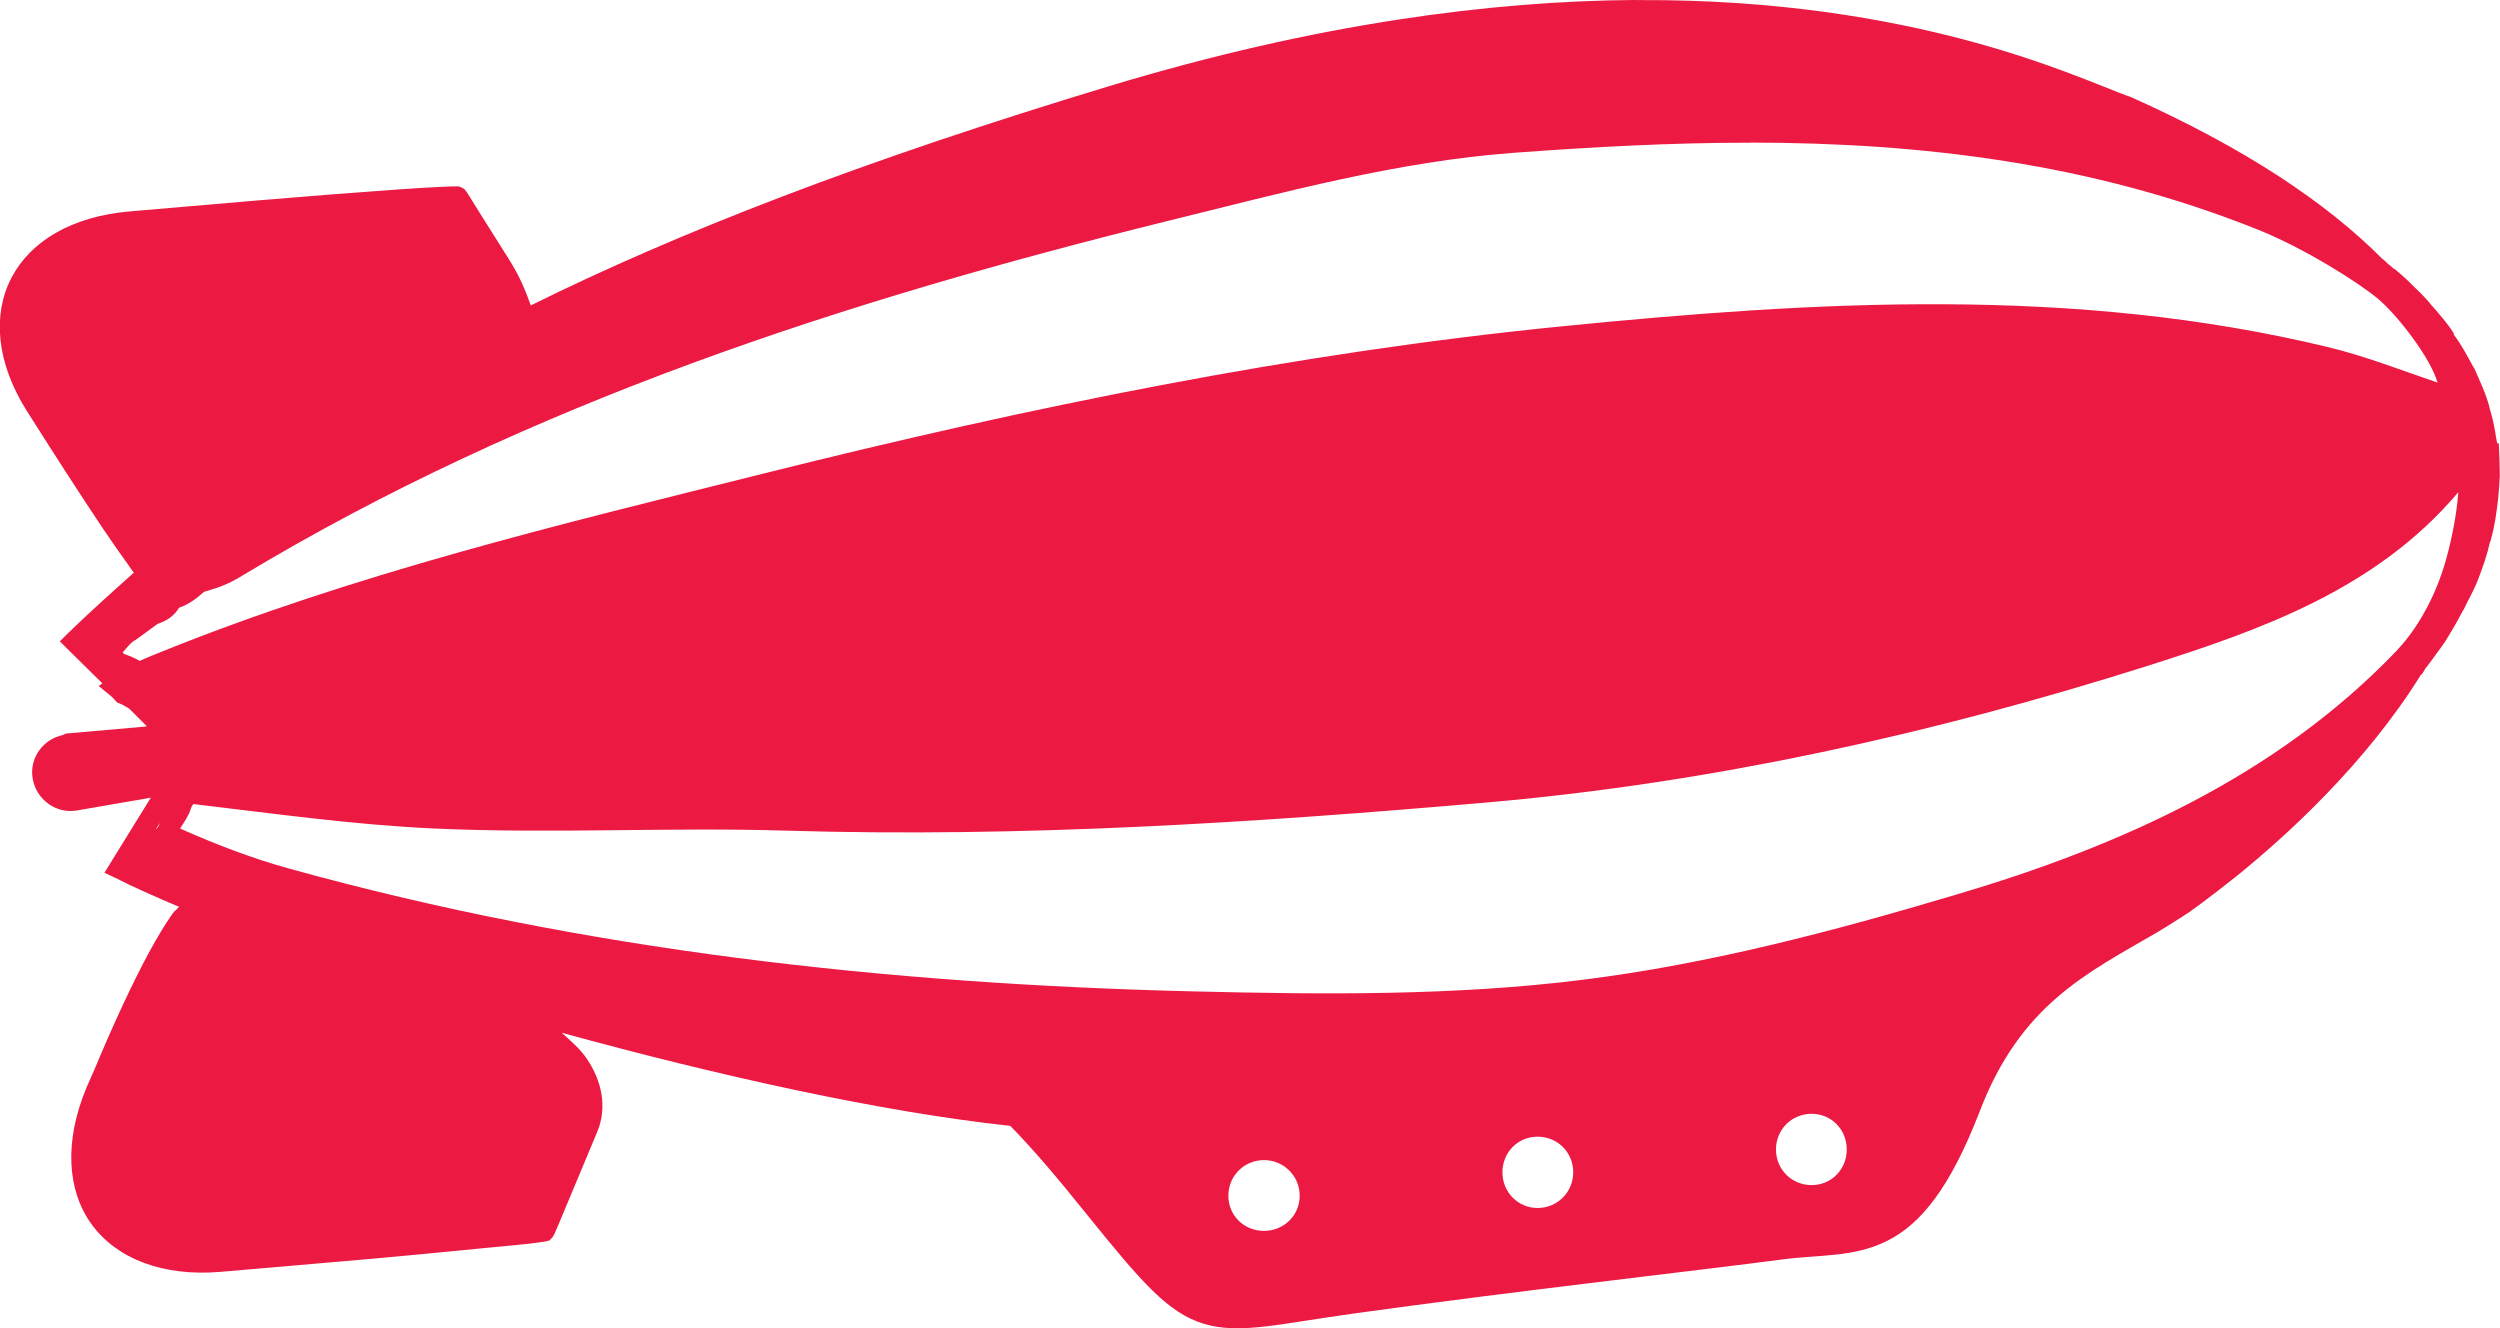 <svg class="svg-headout-logo-zeppelin" xmlns="http://www.w3.org/2000/svg" version="1.1" viewBox="0 0 256 136.02">
	<g transform="translate(-933.617,-539.023)">
		<path d="m1101.1,539.02c-14.689,0.103-32.544,2.378-53.732,8.773-25.54,7.71-44.382,15.069-59.398,22.506-0.513-1.434-1.102-2.926-2.18-4.632-1.173-1.855-2.254-3.575-3.052-4.85-0.399-0.637-0.746-1.204-0.981-1.58-0.212-0.34-0.307-0.484-0.382-0.599-0-0-0.038-0.034-0.055-0.052-0.058-0.069-0.163-0.218-0.163-0.218-0.001-0.001-0.17-0.086-0.218-0.103-0.096-0.052-0.113-0.086-0.163-0.103-0.1-0.034-0.174-0.052-0.218-0.052-0.088-0.012-0.16,0.002-0.218,0-0.115-0.003-0.228-0.003-0.381,0-0.307,0.007-0.716,0.034-1.253,0.052-1.074,0.052-2.588,0.137-4.469,0.273-3.761,0.266-8.951,0.665-14.604,1.144l-12.697,1.09c-5.899,0.5-10.179,3.011-12.152,6.812-1.973,3.801-1.525,8.703,1.58,13.623,2.969,4.699,5.739,8.98,7.793,12.043,1.027,1.532,1.886,2.738,2.507,3.597,0.274,0.378,0.464,0.69,0.654,0.926-2.3,2.053-4.596,4.111-6.812,6.267l-0.763,0.762,0.763,0.762,3.597,3.542-0.382,0.273,1.144,0.926c0.18,0.137,0.358,0.326,0.599,0.599l0.163,0.172,0.273,0.103c0.275,0.103,0.552,0.278,0.817,0.436,0.182,0.103,0.232,0.137,0.108,0.052l1.798,1.798c0.009,0.014-0.009,0.034,0,0.052l-8.065,0.709h-0.055c-0.217,0.017-0.306,0.103-0.327,0.103-0.003,0.002-0.055,0-0.055,0v0.052c-2.094,0.402-3.514,2.365-3.161,4.469,0.37,2.133,2.369,3.638,4.523,3.27l7.575-1.308-4.141,6.703-0.599,0.98,1.035,0.491c1.792,0.919,4.148,1.967,6.594,2.997-0.222,0.283-0.457,0.398-0.708,0.762-0.688,0.998-1.495,2.298-2.343,3.869-1.696,3.143-3.651,7.327-5.613,12.043l-0.817,1.853c-2.276,5.478-2.009,10.504,0.545,14.005,2.554,3.501,7.28,5.354,13.187,4.85l12.643-1.09c5.652-0.479,10.8-0.998,14.55-1.362,1.875-0.182,3.4-0.313,4.468-0.436,0.534-0.069,0.949-0.12,1.253-0.172,0.153-0.017,0.267-0.034,0.382-0.052,0.057-0.012,0.077-0.034,0.163-0.052,0.043-0.014,0.124-0.005,0.218-0.052,0.048-0.017,0.077-0.086,0.163-0.172,0.043-0.034,0.163-0.155,0.163-0.172,0.001-0.001,0.163-0.271,0.163-0.273-0.034,0.086,0.148-0.314,0.382-0.872,0.233-0.556,0.58-1.386,0.981-2.343,0.802-1.917,1.877-4.476,3.052-7.302,1.036-2.483,0.486-5.232-1.144-7.575-0.637-0.915-1.571-1.733-2.507-2.561,16.025,4.403,32.771,8.124,45.939,9.537,2.233,2.272,4.773,5.239,7.956,9.21,5.494,6.806,8.215,9.962,11.88,11.062,3.665,1.101,7.619,0.009,15.585-1.09,15.974-2.225,35.682-4.447,43.649-5.504,3.836-0.508,7.309-0.189,10.735-1.907,3.427-1.718,6.437-5.39,9.482-13.297,4.192-10.915,10.978-14.11,18.091-18.255,0.618-0.364,1.223-0.735,1.853-1.144,0.486-0.318,1.007-0.623,1.526-0.98,0,0,1.902-1.341,4.795-3.651,5.124-4.138,13.245-11.523,18.91-20.653h0.055l0.327-0.491c-0.001,0.001,0-0.052,0-0.052-0.017,0.017,0.51-0.628,1.144-1.526,0.308-0.453,0.825-1.054,1.308-1.907,0.451-0.742,0.952-1.593,1.471-2.616l0.055-0.052c0.401-0.886,1.042-1.906,1.526-3.215,0.442-1.149,0.893-2.419,1.199-3.814h0.055v-0.103c0.407-1.396,0.599-2.887,0.763-4.305,0.073-0.788,0.126-1.532,0.162-2.234v-0.052c0-0.778-0.038-1.508-0.055-2.234l-0.055-1.09h-0.162c-0.075-0.426-0.172-0.917-0.218-1.254-0.135-0.781-0.312-1.561-0.545-2.289v-0.052c-0.389-1.549-1.068-2.877-1.58-4.087v-0.052h-0.055c-0.629-1.154-1.255-2.354-2.071-3.433l0.055-0.052c-0.721-1.133-1.53-2.023-2.234-2.834-0.019-0.017-0.036-0.034-0.055-0.052-0.722-0.931-1.505-1.617-2.071-2.18-0.674-0.697-1.294-1.192-1.744-1.58h-0.055c-0.297-0.239-0.485-0.417-0.709-0.599l-0.055-0.052c-0.09-0.069-0.192-0.21-0.272-0.273-0.026-0.017-0.084-0.034-0.108-0.052-5.726-5.766-14.095-11.397-25.938-16.675h-0.055c-2.651-0.955-8.197-3.497-16.512-5.722-8.315-2.224-19.471-4.196-33.568-4.142h-0.436zm11.716,14.604c17.62,0.017,35,2.115,51.933,8.883,4.8,1.912,10.401,5.446,12.414,7.147,2.013,1.702,5.354,6.054,6.059,8.547-3.698-1.255-7.363-2.708-11.28-3.651-25.979-6.256-52.348-4.694-78.252-2.125-27.564,2.728-54.771,8.312-81.687,15.04-21,5.248-42.051,10.267-62.287,18.474-0.609,0.249-1.22,0.488-1.798,0.762-0.478-0.295-1.02-0.51-1.58-0.707-0.034-0.034-0.074-0.069-0.108-0.103-0.017-0.017-0.036-0.034-0.055-0.052,0.373-0.402,0.687-0.86,1.145-1.198,0.012-0.009,0.043,0.009,0.055,0,0.824-0.572,1.58-1.168,2.398-1.744,0.943-0.285,1.698-0.843,2.18-1.635,1.018-0.364,1.83-0.98,2.561-1.635,0.055-0.014,0.108-0.034,0.163-0.052,1.283-0.35,2.499-0.819,3.706-1.58,29.463-17.745,61.78-28.187,95.038-36.402,11.708-2.884,23.3-6.041,35.203-6.921,8.089-0.599,16.187-1.044,24.195-1.035zm72.532,35.802c-0.185,2.659-0.901,5.814-1.471,7.629-1.261,4.009-3.224,6.913-4.904,8.665-12.248,12.765-28.274,19.955-45.012,24.904-12.568,3.747-25.308,7.107-38.2,8.719-13.121,1.657-26.659,1.525-39.998,1.198-31.316-0.768-62.309-4.188-92.585-12.588-3.83-1.059-7.508-2.483-11.117-4.087,0.396-0.661,0.872-1.276,1.09-2.016,0.028-0.103,0.084-0.177,0.108-0.273,0.046-0.086,0.12-0.137,0.163-0.218,8.209,0.965,16.429,2.137,24.74,2.507,12.093,0.548,24.14-0.155,36.075,0.218,24.005,0.718,47.886-0.814,71.659-2.888,23.042-2.014,45.668-7.03,67.682-14.005,11.484-3.651,23.344-7.793,31.77-17.765zm-235.31,33.787c-0.115,0.155-0.142,0.398-0.273,0.544l-0.218,0.218zm169.09,29.863c2.014,0,3.597,1.6,3.597,3.651,0,2.053-1.583,3.651-3.597,3.651-2.043,0-3.651-1.605-3.651-3.651,0-2.042,1.609-3.651,3.651-3.651zm-28.065,2.343c2.049,0,3.651,1.602,3.651,3.651,0,2.02-1.609,3.651-3.651,3.651-2.008,0-3.597-1.624-3.597-3.651,0-2.056,1.582-3.651,3.597-3.651zm-28.01,2.398c2.015,0,3.651,1.619,3.651,3.651,0,2.018-1.624,3.596-3.651,3.596-2.05,0-3.651-1.573-3.651-3.596,0-2.036,1.612-3.651,3.651-3.651z" fill-rule="nonzero" class="svg-headout-logo-horizontal-zeppelin" fill="#ec1943"/>
	</g>
</svg>
